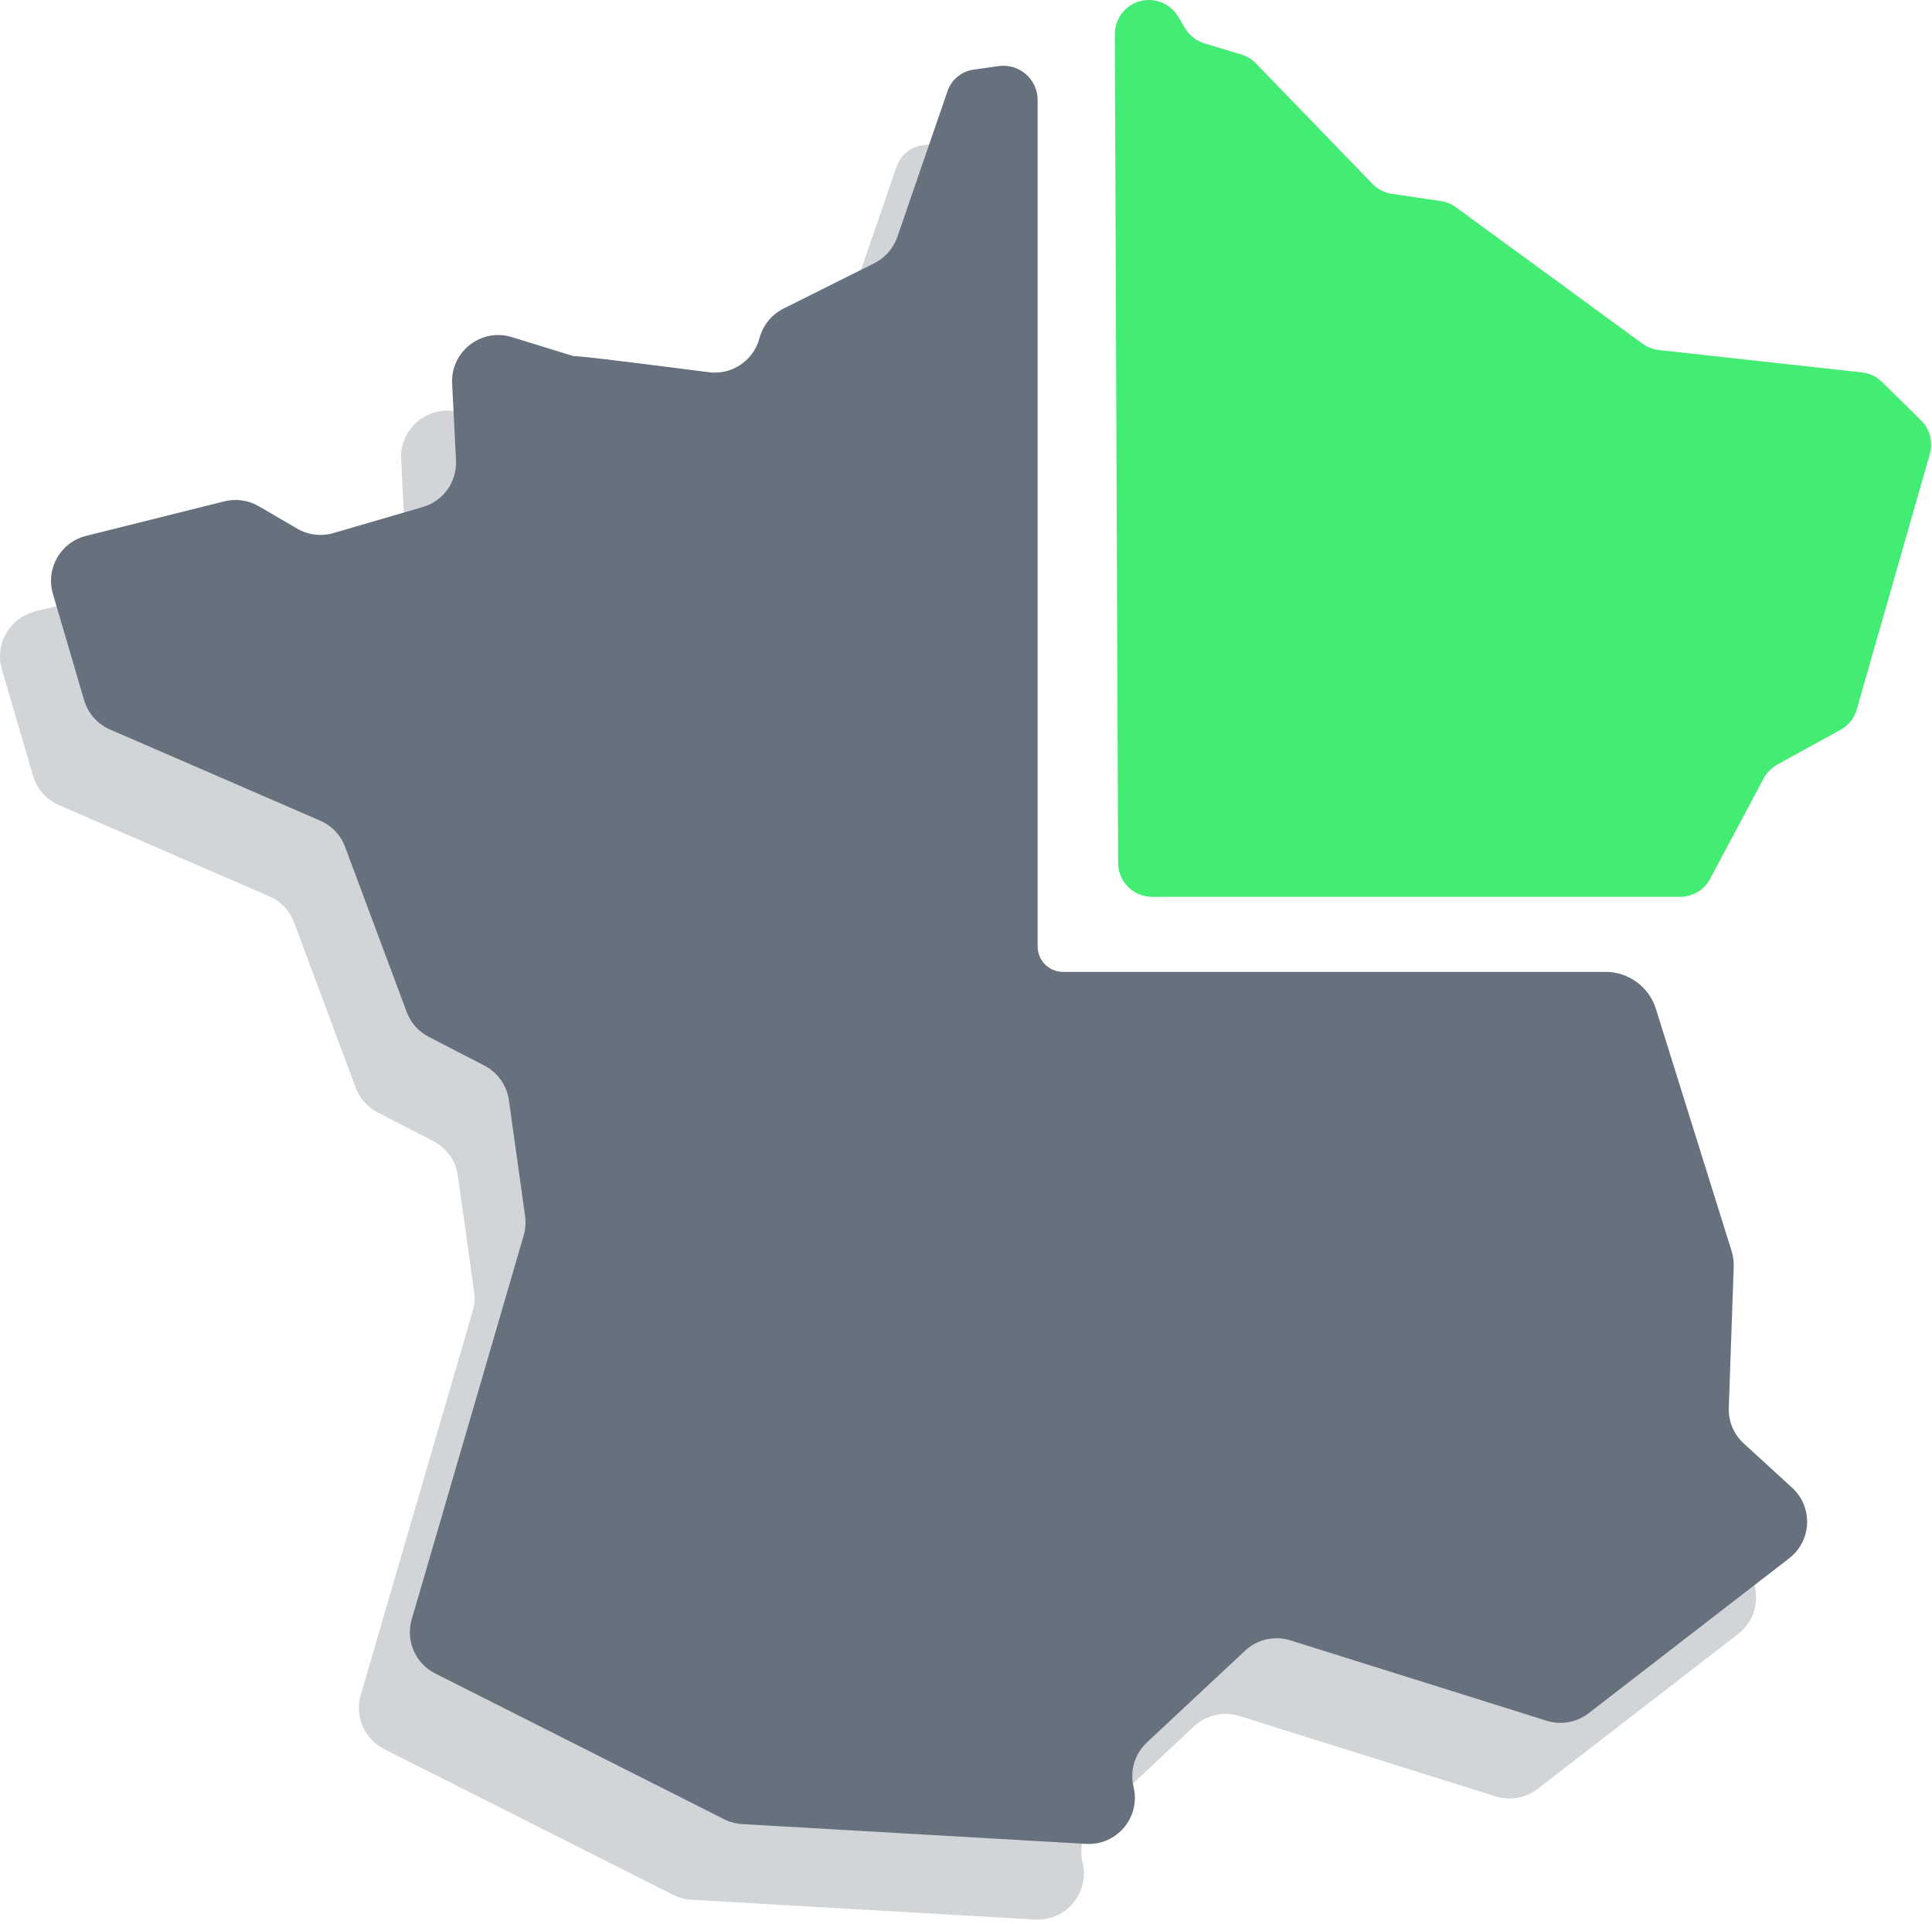 <svg width="245" height="244" viewBox="0 0 245 244" fill="none" xmlns="http://www.w3.org/2000/svg">
<path opacity="0.3" d="M0.238 84.893L4.195 98.393C4.685 100.061 5.89 101.427 7.484 102.118L34.139 113.679C35.599 114.313 36.739 115.511 37.293 117.004L45.105 137.945C45.616 139.307 46.612 140.435 47.904 141.099L54.952 144.737C56.639 145.609 57.801 147.247 58.066 149.126L60.123 163.831C60.237 164.65 60.176 165.486 59.945 166.281L45.743 214.977C44.955 217.685 46.206 220.571 48.727 221.843L85.365 240.327C86.08 240.689 86.865 240.898 87.667 240.945L131.256 243.455C135.179 243.68 138.206 240.055 137.283 236.236C136.786 234.186 137.434 232.028 138.978 230.585L151.424 218.951C152.965 217.511 155.163 217.011 157.176 217.642L189.664 227.833C191.489 228.407 193.483 228.052 194.996 226.88L220.423 207.232C223.299 205.011 223.477 200.732 220.792 198.279L214.661 192.671C213.396 191.513 212.701 189.859 212.762 188.144L213.389 170.241C213.413 169.58 213.322 168.919 213.128 168.288L203.523 137.552C202.651 134.76 200.063 132.857 197.137 132.857H128.336C126.561 132.857 125.118 131.418 125.118 129.639V22.28C125.118 19.629 122.772 17.595 120.148 17.971L116.98 18.424C115.46 18.642 114.192 19.689 113.692 21.142L107.326 39.636C106.826 41.086 105.779 42.281 104.409 42.968L92.892 48.727C91.449 49.449 90.365 50.734 89.902 52.281L89.785 52.673C88.963 55.419 86.271 57.163 83.429 56.798C76.707 55.932 65.576 54.519 66.371 54.784C66.959 54.979 62.71 53.663 58.455 52.345C54.569 51.14 50.669 54.167 50.871 58.227L51.357 67.979C51.492 70.687 49.753 73.134 47.149 73.892L35.81 77.198C34.266 77.647 32.608 77.443 31.219 76.634L26.353 73.795C25.034 73.026 23.464 72.802 21.984 73.171L4.436 77.557C1.212 78.362 -0.698 81.691 0.238 84.882V84.893Z" fill="#67717E"/>
<path d="M6.705 75.298L10.662 88.799C11.152 90.467 12.356 91.832 13.95 92.524L40.605 104.084C42.065 104.719 43.206 105.917 43.76 107.41L51.572 128.35C52.082 129.713 53.079 130.84 54.371 131.505L61.418 135.143C63.106 136.015 64.267 137.653 64.532 139.532L66.59 154.237C66.704 155.056 66.643 155.892 66.412 156.687L52.21 205.383C51.421 208.091 52.673 210.977 55.193 212.249L91.832 230.733C92.547 231.095 93.332 231.303 94.134 231.35L137.723 233.86C141.646 234.085 144.673 230.461 143.75 226.642C143.253 224.592 143.901 222.434 145.444 220.991L157.891 209.356C159.431 207.917 161.629 207.417 163.643 208.048L196.131 218.239C197.956 218.813 199.95 218.457 201.463 217.286L226.89 197.638C229.766 195.416 229.944 191.138 227.259 188.684L221.128 183.077C219.863 181.919 219.168 180.265 219.229 178.55L219.856 160.647C219.88 159.986 219.789 159.325 219.594 158.694L209.99 127.958C209.118 125.166 206.53 123.263 203.604 123.263H134.803C133.028 123.263 131.585 121.823 131.585 120.045V12.692C131.585 10.041 129.239 8.008 126.615 8.383L123.447 8.837C121.927 9.055 120.658 10.102 120.158 11.555L113.792 30.049C113.292 31.498 112.245 32.693 110.876 33.381L99.359 39.139C97.916 39.861 96.832 41.146 96.369 42.693L96.252 43.086C95.429 45.831 92.738 47.576 89.896 47.21C83.174 46.344 72.043 44.932 72.838 45.197C73.425 45.391 69.177 44.076 64.922 42.757C61.036 41.552 57.136 44.579 57.338 48.64L57.824 58.392C57.958 61.1 56.22 63.546 53.616 64.305L42.277 67.61C40.733 68.06 39.075 67.855 37.686 67.046L32.82 64.207C31.501 63.439 29.931 63.214 28.451 63.583L10.903 67.969C7.678 68.775 5.769 72.104 6.705 75.295V75.298Z" fill="#67717E"/>
<path d="M141.37 4.33L141.79 109.444C141.8 111.823 143.729 113.746 146.109 113.746H213.05C214.644 113.746 216.111 112.867 216.862 111.457L223.648 98.725C224.044 97.984 224.645 97.376 225.379 96.97L233.386 92.571C234.397 92.017 235.142 91.081 235.46 89.973L244.726 57.576C245.162 56.056 244.729 54.422 243.605 53.311L238.668 48.449C237.977 47.767 237.074 47.338 236.111 47.234L210.369 44.398C209.617 44.314 208.902 44.036 208.292 43.593L184.62 26.283C184.053 25.871 183.395 25.599 182.7 25.498L176.512 24.585C175.569 24.448 174.7 24.001 174.039 23.317L159.263 8.038C158.75 7.508 158.109 7.115 157.401 6.904L152.74 5.504C151.703 5.192 150.82 4.501 150.266 3.568L149.407 2.118C148.642 0.829 147.263 0.027 145.763 0.001C143.343 -0.04 141.363 1.917 141.373 4.336L141.37 4.33Z" fill="#43EC72"/>
</svg>
